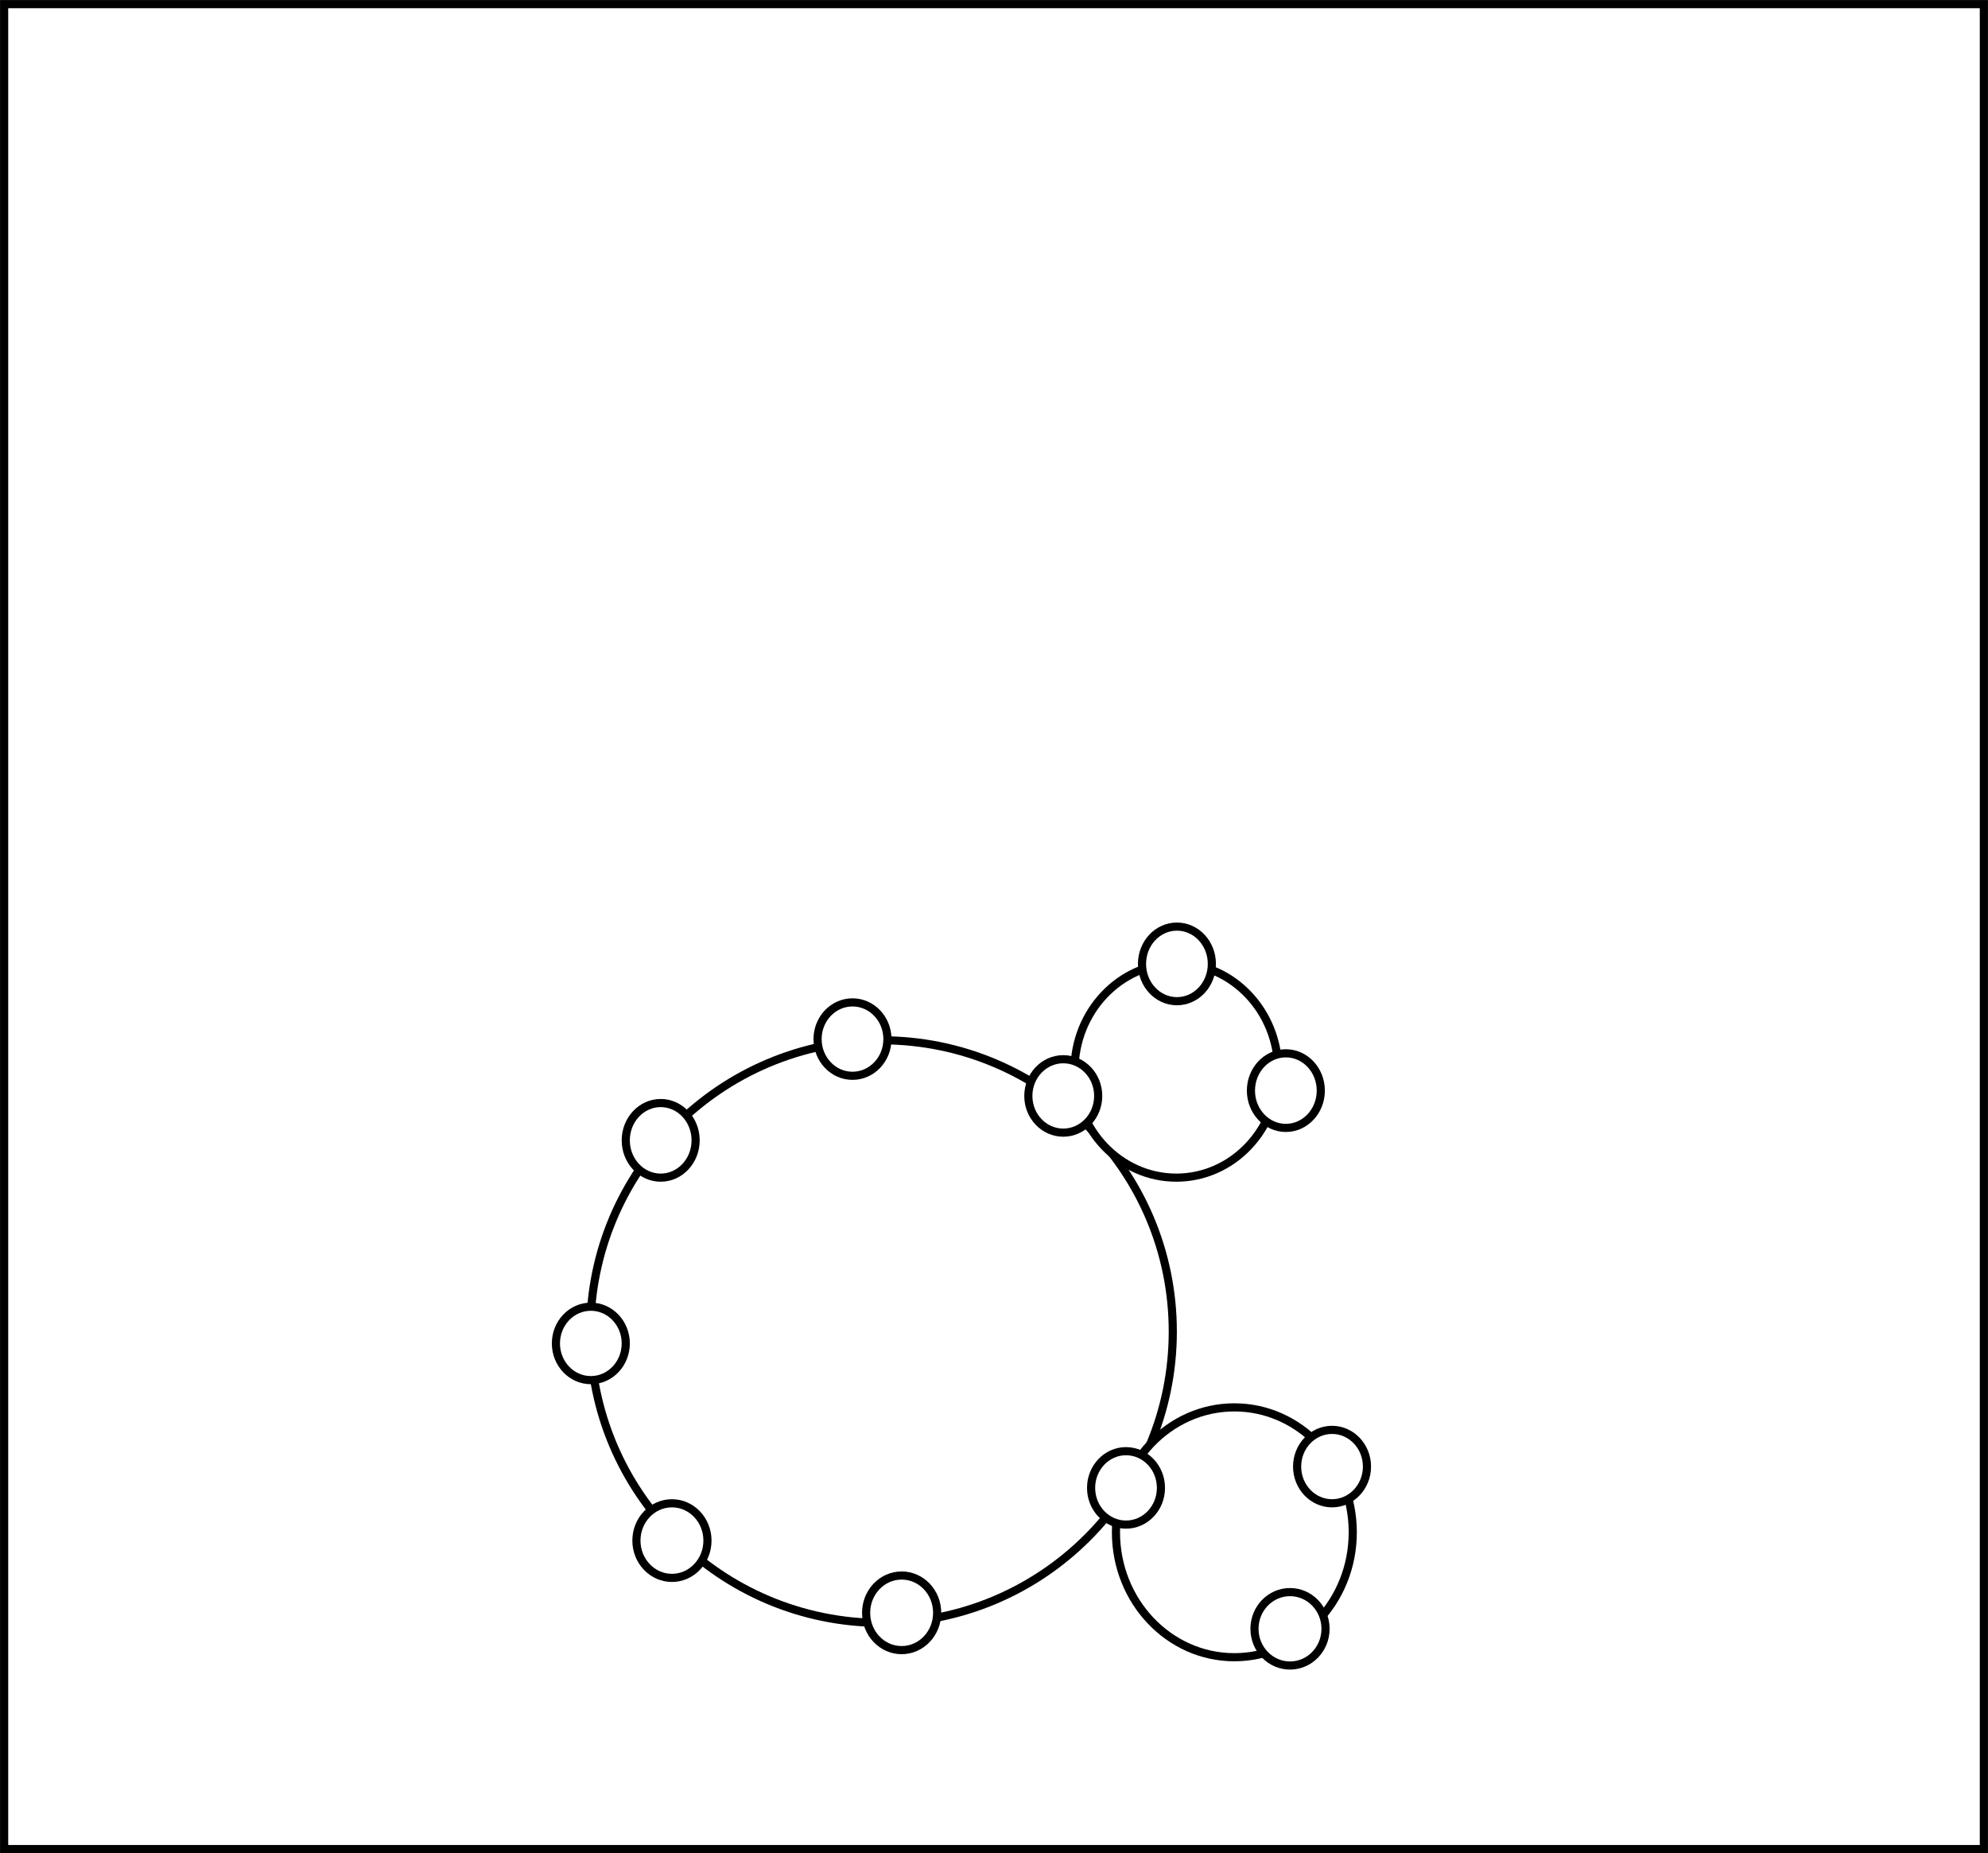 <svg width="1679" height="1565" xmlns="http://www.w3.org/2000/svg" xmlns:xlink="http://www.w3.org/1999/xlink" xml:space="preserve" overflow="hidden"><rect width="100%" height="100%" fill="#808080" stroke="none"/><g transform="translate(-1361 -275)"><rect x="1364.5" y="278.5" width="1672" height="1558" stroke="#000000" stroke-width="6.875" stroke-miterlimit="8" fill="#FFFFFF"/><path d="M1859.5 1399.5C1859.5 1263.64 1969.64 1153.5 2105.5 1153.5 2241.36 1153.5 2351.5 1263.64 2351.5 1399.5 2351.5 1535.36 2241.36 1645.5 2105.5 1645.5 1969.64 1645.5 1859.5 1535.36 1859.5 1399.5Z" stroke="#000000" stroke-width="6.875" stroke-miterlimit="8" fill="#FFFFFF" fill-rule="evenodd"/><path d="M2268.5 1179C2268.5 1129.02 2307 1088.5 2354.5 1088.5 2402 1088.5 2440.5 1129.02 2440.5 1179 2440.5 1228.98 2402 1269.5 2354.5 1269.5 2307 1269.5 2268.5 1228.98 2268.5 1179Z" stroke="#000000" stroke-width="6.875" stroke-miterlimit="8" fill="#FFFFFF" fill-rule="evenodd"/><path d="M2229.5 1200.5C2229.5 1183.38 2242.71 1169.5 2259 1169.5 2275.29 1169.5 2288.5 1183.38 2288.5 1200.5 2288.5 1217.62 2275.29 1231.5 2259 1231.5 2242.71 1231.5 2229.5 1217.62 2229.5 1200.5Z" stroke="#000000" stroke-width="6.875" stroke-miterlimit="8" fill="#FFFFFF" fill-rule="evenodd"/><path d="M2417.5 1196C2417.5 1178.6 2430.71 1164.5 2447 1164.5 2463.29 1164.5 2476.5 1178.6 2476.5 1196 2476.5 1213.4 2463.29 1227.5 2447 1227.5 2430.71 1227.5 2417.5 1213.4 2417.5 1196Z" stroke="#000000" stroke-width="6.875" stroke-miterlimit="8" fill="#FFFFFF" fill-rule="evenodd"/><path d="M1889.5 1238C1889.5 1220.6 1902.71 1206.5 1919 1206.5 1935.29 1206.5 1948.5 1220.6 1948.5 1238 1948.5 1255.4 1935.29 1269.5 1919 1269.5 1902.71 1269.5 1889.5 1255.4 1889.5 1238Z" stroke="#000000" stroke-width="6.875" stroke-miterlimit="8" fill="#FFFFFF" fill-rule="evenodd"/><path d="M2051.5 1152.5C2051.5 1135.38 2064.71 1121.5 2081 1121.5 2097.29 1121.5 2110.5 1135.38 2110.5 1152.5 2110.5 1169.62 2097.29 1183.5 2081 1183.5 2064.71 1183.5 2051.5 1169.62 2051.5 1152.5Z" stroke="#000000" stroke-width="6.875" stroke-miterlimit="8" fill="#FFFFFF" fill-rule="evenodd"/><path d="M1830.5 1409.5C1830.5 1392.38 1843.71 1378.5 1860 1378.5 1876.29 1378.5 1889.5 1392.38 1889.5 1409.5 1889.5 1426.62 1876.29 1440.5 1860 1440.5 1843.71 1440.5 1830.5 1426.62 1830.5 1409.5Z" stroke="#000000" stroke-width="6.875" stroke-miterlimit="8" fill="#FFFFFF" fill-rule="evenodd"/><path d="M1898.5 1576C1898.5 1558.6 1911.93 1544.5 1928.5 1544.5 1945.07 1544.5 1958.5 1558.6 1958.5 1576 1958.5 1593.4 1945.07 1607.5 1928.5 1607.5 1911.93 1607.5 1898.5 1593.4 1898.5 1576Z" stroke="#000000" stroke-width="6.875" stroke-miterlimit="8" fill="#FFFFFF" fill-rule="evenodd"/><path d="M2092.5 1637C2092.5 1619.6 2105.93 1605.5 2122.5 1605.5 2139.07 1605.5 2152.5 1619.6 2152.5 1637 2152.5 1654.4 2139.07 1668.5 2122.5 1668.5 2105.93 1668.5 2092.5 1654.4 2092.5 1637Z" stroke="#000000" stroke-width="6.875" stroke-miterlimit="8" fill="#FFFFFF" fill-rule="evenodd"/><path d="M2303.5 1569C2303.5 1510.73 2348.27 1463.5 2403.5 1463.5 2458.73 1463.5 2503.5 1510.73 2503.5 1569 2503.5 1627.27 2458.73 1674.5 2403.5 1674.5 2348.27 1674.5 2303.5 1627.27 2303.5 1569Z" stroke="#000000" stroke-width="6.875" stroke-miterlimit="8" fill="#FFFFFF" fill-rule="evenodd"/><path d="M2282.5 1531.5C2282.5 1514.38 2295.71 1500.5 2312 1500.5 2328.29 1500.5 2341.5 1514.38 2341.5 1531.5 2341.5 1548.62 2328.29 1562.5 2312 1562.5 2295.71 1562.5 2282.5 1548.62 2282.5 1531.5Z" stroke="#000000" stroke-width="6.875" stroke-miterlimit="8" fill="#FFFFFF" fill-rule="evenodd"/><path d="M2456.5 1513.5C2456.5 1496.38 2469.71 1482.5 2486 1482.5 2502.29 1482.5 2515.5 1496.38 2515.5 1513.5 2515.5 1530.62 2502.29 1544.5 2486 1544.5 2469.71 1544.5 2456.5 1530.62 2456.5 1513.5Z" stroke="#000000" stroke-width="6.875" stroke-miterlimit="8" fill="#FFFFFF" fill-rule="evenodd"/><path d="M2420.5 1650.5C2420.5 1633.38 2433.93 1619.5 2450.5 1619.5 2467.07 1619.5 2480.5 1633.38 2480.5 1650.5 2480.5 1667.62 2467.07 1681.5 2450.5 1681.5 2433.93 1681.5 2420.5 1667.62 2420.5 1650.5Z" stroke="#000000" stroke-width="6.875" stroke-miterlimit="8" fill="#FFFFFF" fill-rule="evenodd"/><path d="M2325.5 1089C2325.5 1071.6 2338.71 1057.5 2355 1057.5 2371.29 1057.5 2384.5 1071.6 2384.5 1089 2384.5 1106.4 2371.29 1120.5 2355 1120.5 2338.71 1120.5 2325.5 1106.4 2325.5 1089Z" stroke="#000000" stroke-width="6.875" stroke-miterlimit="8" fill="#FFFFFF" fill-rule="evenodd"/></g></svg>